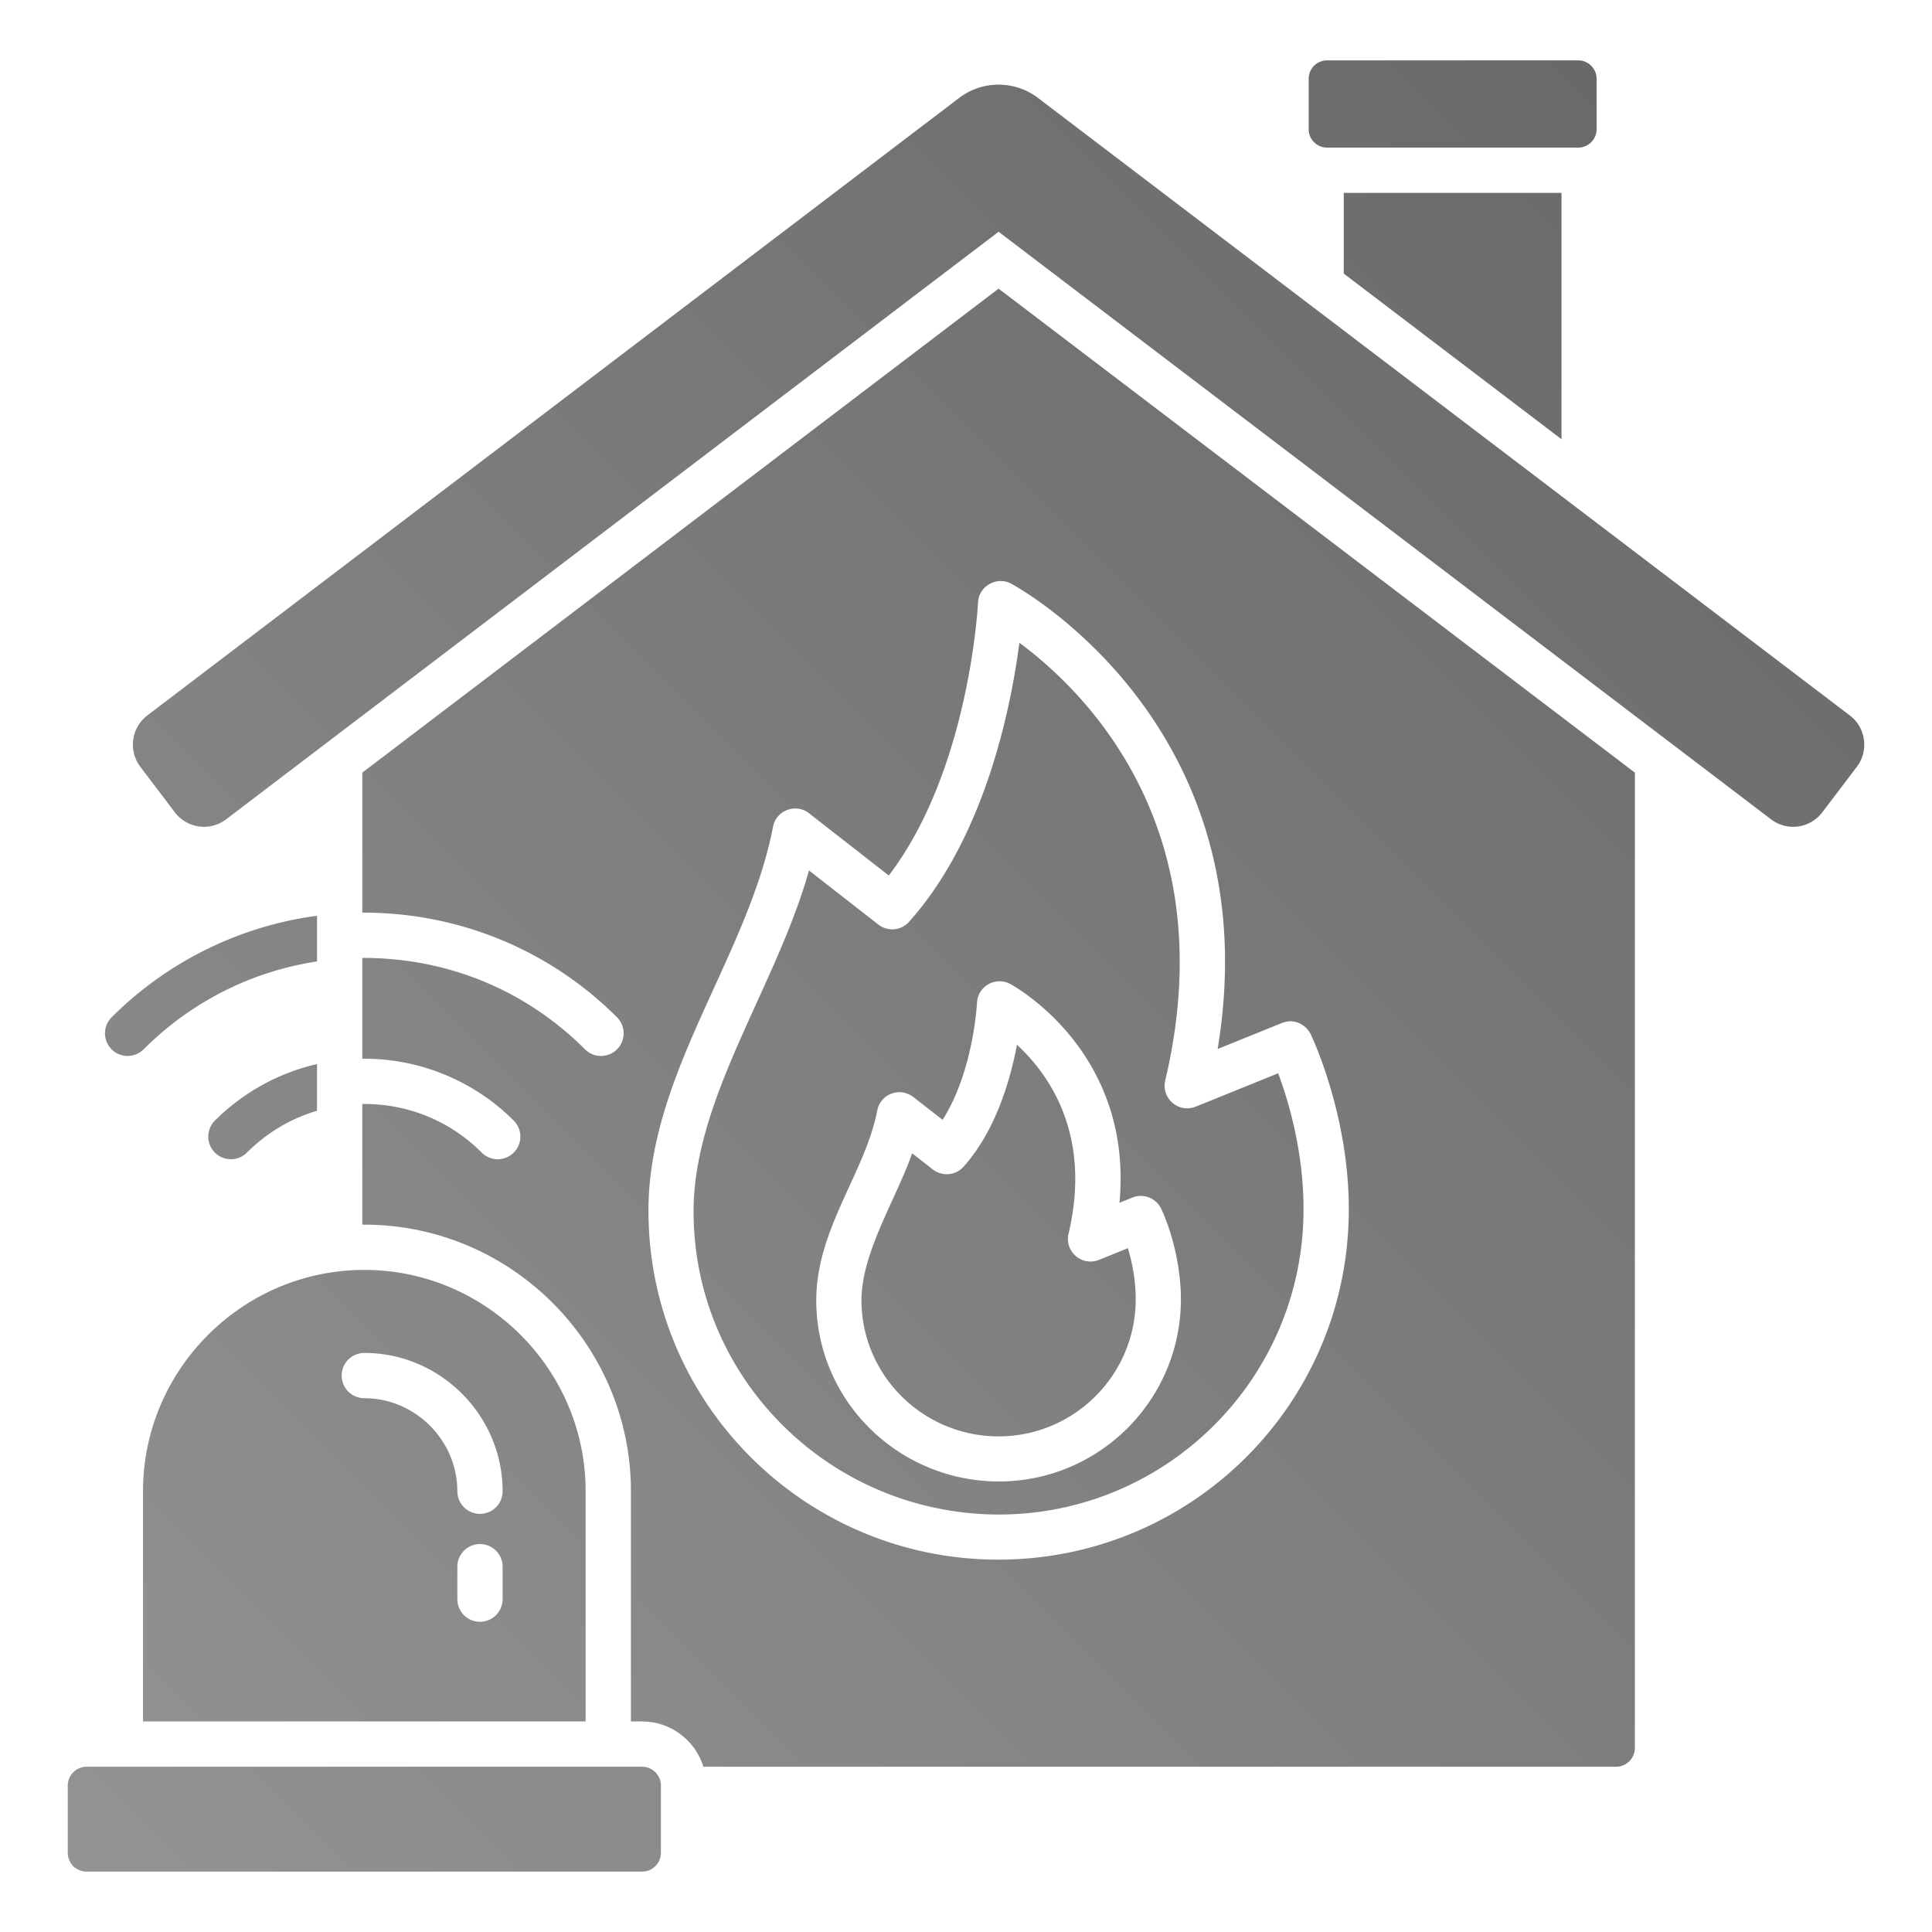 <svg xmlns="http://www.w3.org/2000/svg" version="1.1" xmlns:xlink="http://www.w3.org/1999/xlink" xmlns:svgjs="http://svgjs.com/svgjs" width="512" height="512" x="0" y="0" viewBox="0 0 512 512" style="enable-background:new 0 0 512 512" xml:space="preserve" class=""><g><linearGradient id="a" x1="44.203" x2="483.891" y1="519.319" y2="79.631" gradientUnits="userSpaceOnUse"><stop stop-opacity="1" stop-color="#294074" offset="0"></stop><stop stop-opacity="1" stop-color="#939393" offset="0"></stop><stop stop-opacity="1" stop-color="#696969" offset="1"></stop></linearGradient><path fill="url(#a)" fill-rule="evenodd" d="M22.949 468.202a5.01 5.01 0 0 0-5 5V491c0 2.754 2.246 5 5 5h147.2c2.754 0 5-2.246 5-5v-17.798c0-2.754-2.246-5-5-5zm42.487-162.748a5.999 5.999 0 1 1-8.484-8.484 56.179 56.179 0 0 1 27.06-14.981v12.373c-7.047 2.08-13.386 5.902-18.576 11.092zm-27.372-27.372a5.999 5.999 0 1 1-8.484-8.484c14.605-14.605 33.736-24.16 54.432-26.912v12.11c-17.53 2.649-33.494 10.832-45.948 23.286zm.985-88.487c-4.258 3.239-5.093 9.351-1.86 13.613l9.132 12.038a9.68 9.68 0 0 0 13.63 1.862L264.635 61.417l204.684 155.691a9.68 9.68 0 0 0 13.63-1.862l9.132-12.038c3.233-4.262 2.399-10.374-1.86-13.613L275.381 26.179c-6.032-4.798-14.765-5.104-21.188-.232zM351.671 16h66.581a4.87 4.87 0 0 1 4.86 4.861v13.393a4.87 4.87 0 0 1-4.86 4.861h-66.581a4.87 4.87 0 0 1-4.86-4.861V20.861a4.87 4.87 0 0 1 4.86-4.861zM96.549 336.542c-32.258 0-58.65 26.392-58.65 58.649v61.01h117.299v-61.01c.001-32.256-26.391-58.649-58.649-58.649zm36.65 87.248a6 6 0 1 1-12 0v-8.597a6 6 0 1 1 12 0zm-6-22.598a6 6 0 0 1-6-6c0-13.491-11.158-24.649-24.649-24.649a6 6 0 0 1 0-12c20.114 0 36.65 16.536 36.65 36.65a6 6 0 0 1-6.001 5.999zM356.108 72.506l57.707 43.894V51.114h-57.707zm-17.383 211.929-21.636 8.757c-4.773 2.039-9.4-2.185-8.294-6.853 15.913-67.145-21.635-103.423-38.647-115.991-2.194 16.858-8.969 51.135-29.076 73.755a5.979 5.979 0 0 1-8.298.916l-18.38-14.337c-8.776 31.08-30.549 60.263-30.591 90.29-.061 44.332 36.179 80.274 80.835 80.395 44.617-.001 80.806-36.219 80.806-80.829.041-15.489-4.074-29.037-6.719-36.103zm-74.088 108.174c-26.58-.094-48.319-21.383-48.319-48.08.068-19.005 12.991-33.757 16.16-50.226.835-4.339 6.033-6.543 9.86-3.354l7.459 5.818c8.235-12.919 9.118-31 9.121-31.058.236-4.36 4.916-7.029 8.858-4.919.102.053 32.701 17.42 28.892 57.964l3.414-1.382a5.994 5.994 0 0 1 7.805 3.305c3.179 7.029 5.07 15.978 5.065 23.638-.015 26.672-21.59 48.293-48.315 48.294zm36.339-48.294c.014-5.299-1.046-10.1-2.086-13.53l-7.424 3.005c-4.773 2.039-9.4-2.185-8.294-6.853 6.255-26.392-5.314-42.368-13.668-50.06-1.728 9.218-5.568 22.596-13.988 32.125a5.978 5.978 0 0 1-8.297.915l-5.484-4.278c-4.19 11.945-13.402 26.275-13.439 38.889 0 20.006 16.39 36.127 36.343 36.127 20.04.001 36.337-16.297 36.337-36.34zM264.635 76.494 96.012 204.756v37.104c25.623-.081 49.692 9.925 67.506 27.739a5.999 5.999 0 1 1-8.484 8.484c-15.69-15.69-36.476-24.294-59.022-24.223v26.711a56.063 56.063 0 0 1 40.134 16.4 5.999 5.999 0 1 1-8.484 8.484c-8.403-8.403-19.578-13.018-31.65-12.883v31.979c39.096-.309 71.187 31.563 71.187 70.643v61.01h2.951c7.637 0 14.111 5.057 16.25 12h241.859c2.754 0 5-2.246 5-5V204.755zm-.465 336.823c-50.933-.204-92.524-41.583-92.319-92.808.146-36.229 26.426-67.21 33.002-101.387.881-4.608 6.44-6.398 9.86-3.354l20.834 16.251c21.488-28.176 23.636-72.234 23.643-72.368.232-4.547 5.32-7.131 9.113-4.793 4.675 2.606 68.177 39.643 54.387 123.136l17.026-6.891c3.224-1.305 6.554.354 7.865 3.46 1.486 3.264 9.923 22.768 9.862 45.97.001 51.5-41.807 92.99-93.273 92.784z" clip-rule="evenodd" data-original="url(#a)" class=""></path></g></svg>